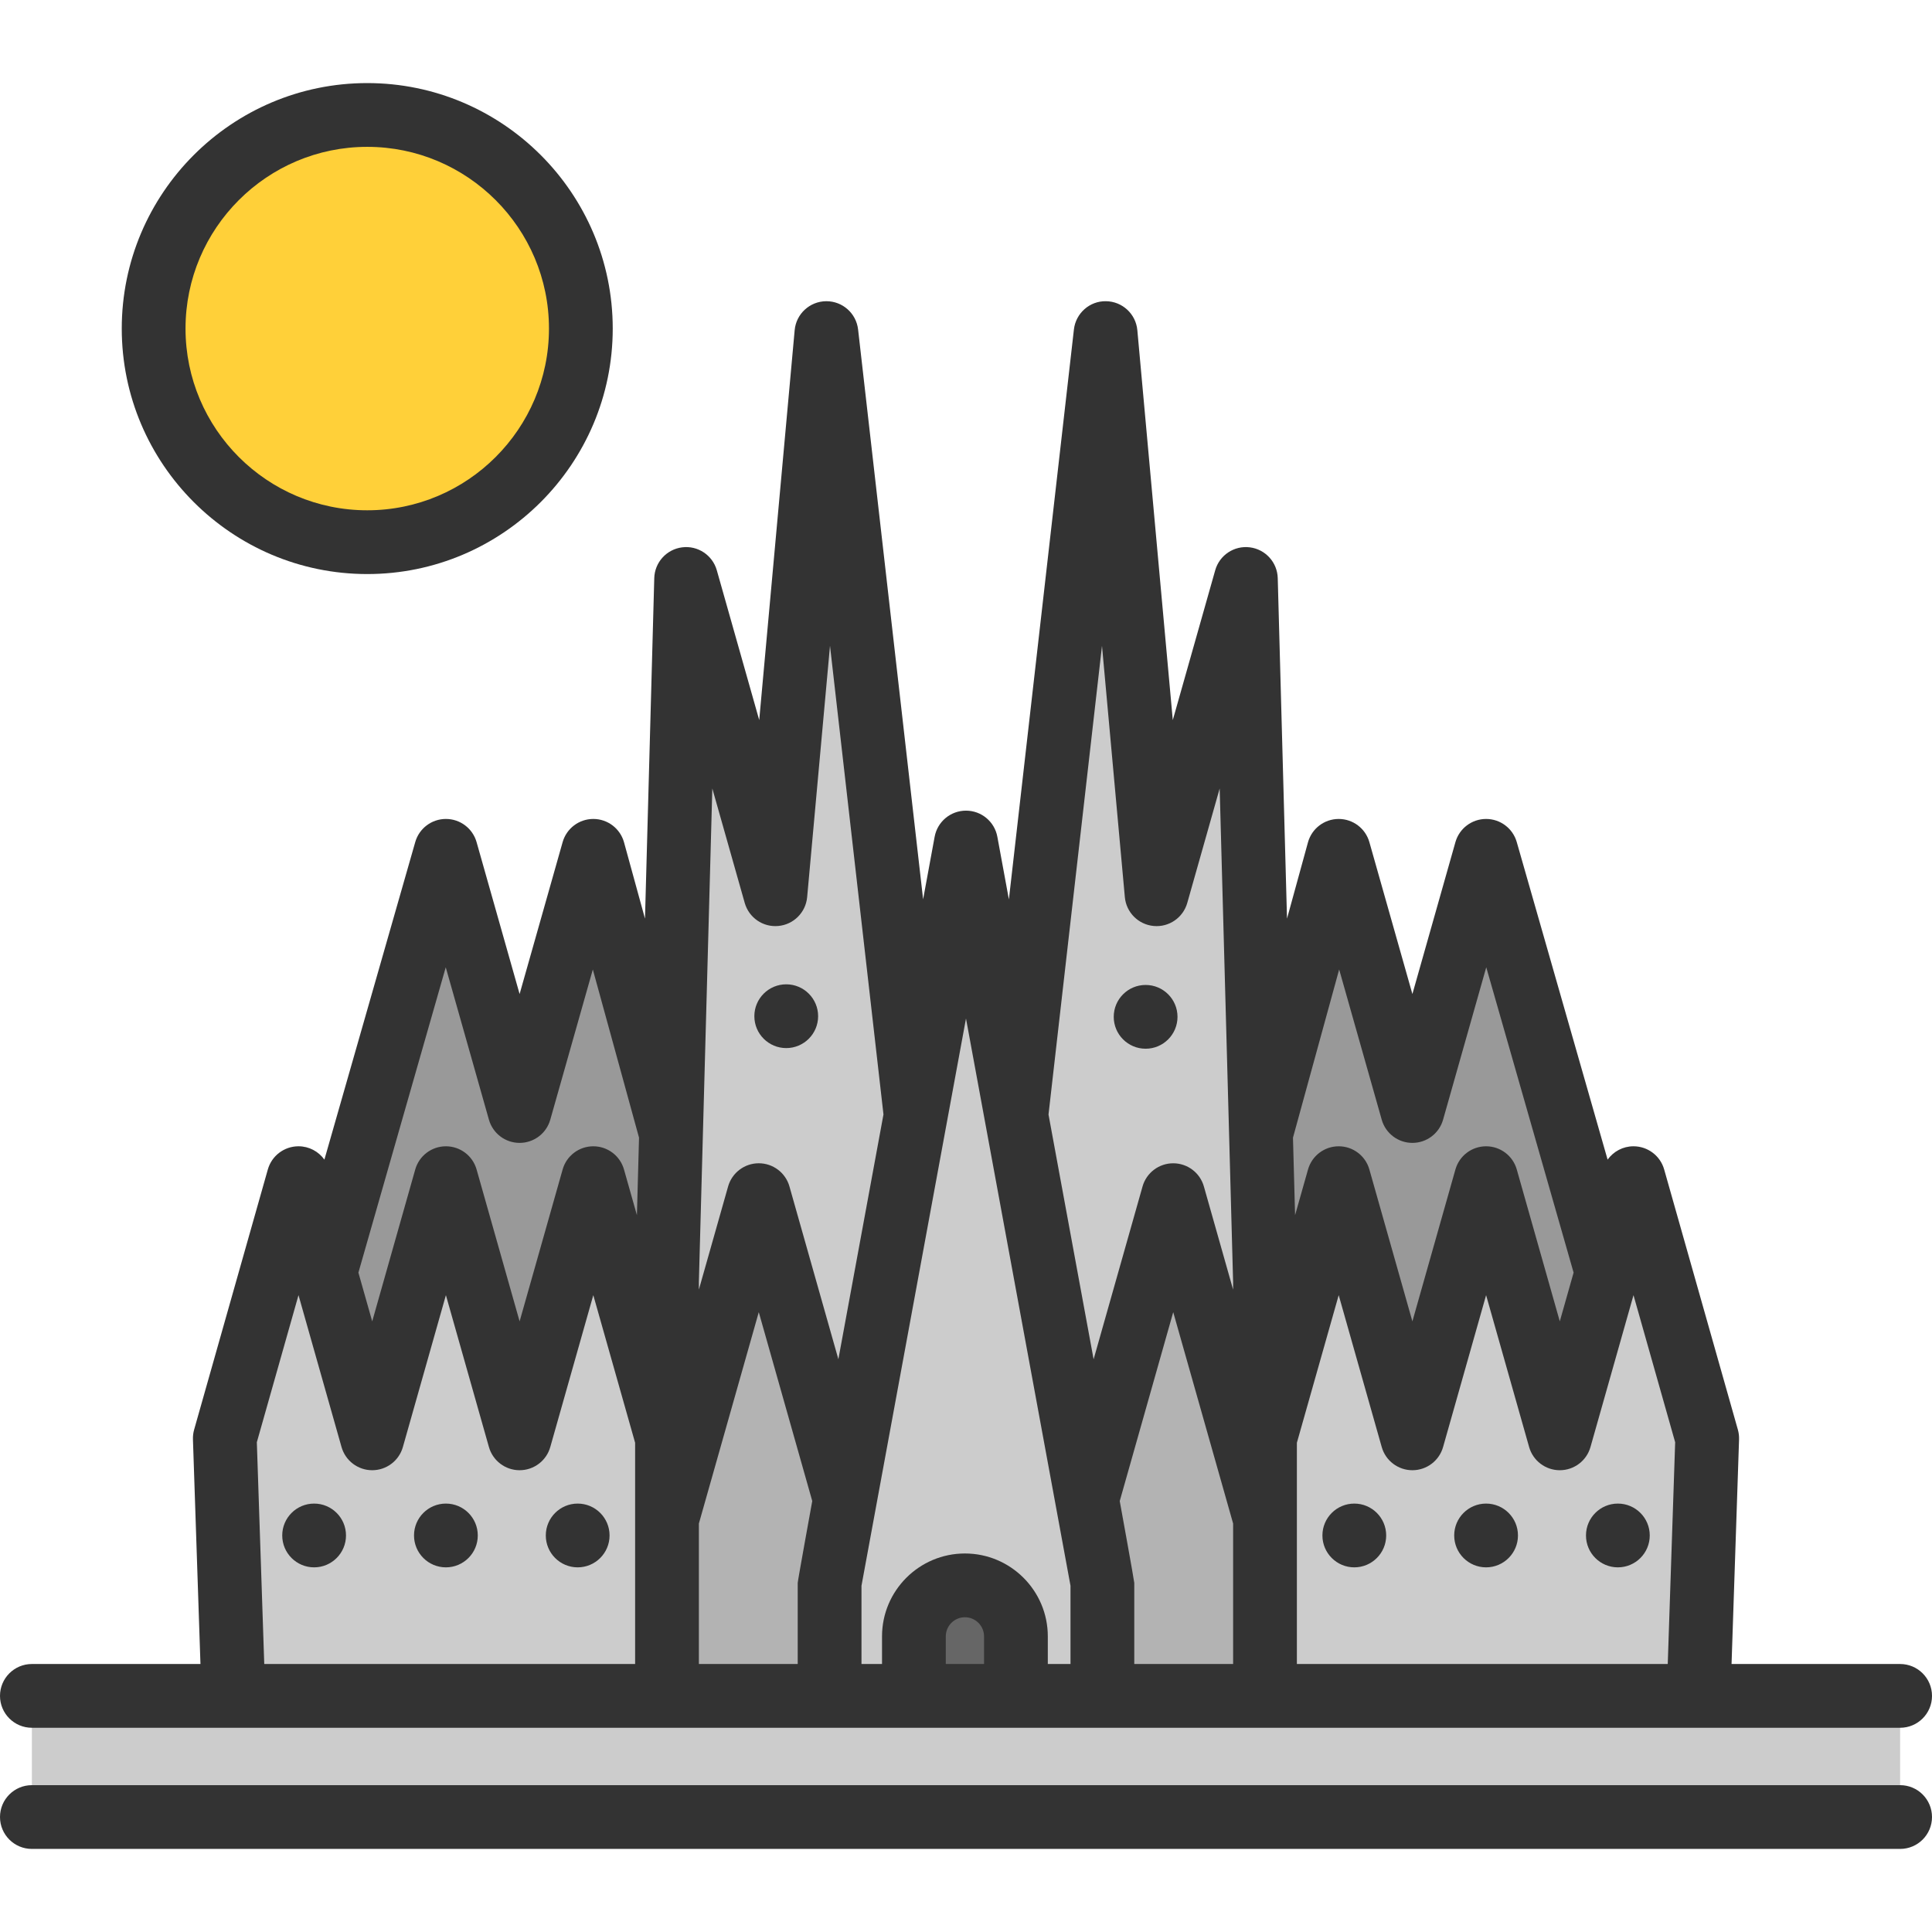 <?xml version="1.0" encoding="iso-8859-1"?>
<!-- Generator: Adobe Illustrator 19.0.0, SVG Export Plug-In . SVG Version: 6.00 Build 0)  -->
<svg xmlns="http://www.w3.org/2000/svg" xmlns:xlink="http://www.w3.org/1999/xlink" version="1.1" id="Layer_1" x="0px" y="0px" viewBox="0 0 454.478 454.478" style="enable-background:new 0 0 454.478 454.478;" xml:space="preserve" width="512" height="512">
<g>
	<rect x="7.5" y="402.399" style="fill:#CCCCCC;" width="439.478" height="25.499"/>
	<path style="fill:#666666;" d="M238.982,384.938v14h-24v-14c0-6.63,5.37-12,12-12C233.612,372.938,238.982,378.308,238.982,384.938   z"/>
	<polygon style="fill:#CCCCCC;" points="377.972,299.368 384.262,277.148 401.592,338.348 399.572,398.938 297.572,398.938    297.572,357.348 297.572,338.348 314.912,277.148 332.252,338.348 349.582,277.148 366.922,338.348  "/>
	<polygon style="fill:#999999;" points="349.582,200.148 377.972,299.368 366.922,338.348 349.582,277.148 332.252,338.348    314.912,277.148 297.572,338.348 297.572,301.438 296.622,266.708 314.912,200.148 332.252,261.348  "/>
	<polygon style="fill:#B3B3B3;" points="297.572,357.348 297.572,398.938 259.322,398.938 259.322,372.348 255.712,352.738    275.982,281.148  "/>
	<polygon style="fill:#CCCCCC;" points="296.622,266.708 297.572,301.438 297.572,338.348 297.572,357.348 275.982,281.148    255.712,352.738 239.062,262.418 239.072,262.418 260.072,78.358 272.072,210.358 293.072,136.198  "/>
	<path style="fill:#CCCCCC;" d="M259.322,372.348v26.59h-20.34v-14c0-6.63-5.37-12-12-12c-6.63,0-12,5.37-12,12v14h-19.83v-26.59   l3.61-19.61l16.64-90.32l11.83-64.22l11.83,64.22l16.65,90.32L259.322,372.348z"/>
	<polygon style="fill:#CCCCCC;" points="157.852,266.708 161.402,136.198 182.402,210.358 194.402,78.358 215.402,262.418    198.762,352.738 178.492,281.148 156.902,357.348 156.902,338.348 156.902,301.438  "/>
	<polygon style="fill:#B3B3B3;" points="198.762,352.738 195.152,372.348 195.152,398.938 156.902,398.938 156.902,357.348    178.492,281.148  "/>
	<polygon style="fill:#999999;" points="157.852,266.708 156.902,301.438 156.902,338.348 139.562,277.148 122.232,338.348    104.892,277.148 87.552,338.348 76.512,299.358 104.892,200.148 122.232,261.348 139.562,200.148  "/>
	<polygon style="fill:#CCCCCC;" points="76.512,299.358 87.552,338.348 104.892,277.148 122.232,338.348 139.562,277.148    156.902,338.348 156.902,357.348 156.902,398.938 54.912,398.938 52.882,338.348 70.222,277.148  "/>
	<path style="fill:#FFD039;" d="M86.392,27.048c27.75,0,50.24,22.49,50.24,50.24s-22.49,50.25-50.24,50.25s-50.25-22.5-50.25-50.25   S58.642,27.048,86.392,27.048z"/>
	<g>
		<path style="fill:#333333;" d="M7.5,406.436h439.478c4.143,0,7.5-3.358,7.5-7.5s-3.357-7.5-7.5-7.5h-39.653l1.766-52.834    c0.025-0.775-0.068-1.549-0.28-2.294l-17.337-61.204c-0.914-3.228-3.861-5.456-7.216-5.456c-2.469,0-4.711,1.214-6.09,3.139    l-21.372-74.702c-0.921-3.219-3.863-5.437-7.211-5.437c-0.003,0-0.007,0-0.01,0c-3.352,0.004-6.293,2.231-7.206,5.456    l-10.121,35.729l-10.121-35.729c-0.914-3.229-3.861-5.456-7.216-5.456c-0.01,0-0.02,0-0.03,0    c-3.365,0.014-6.311,2.268-7.202,5.514l-4.926,17.933l-2.181-80.103c-0.101-3.704-2.891-6.778-6.566-7.238    c-3.68-0.464-7.138,1.833-8.146,5.398l-9.978,35.234l-8.338-91.71c-0.348-3.83-3.537-6.776-7.383-6.82    c-3.826-0.074-7.102,2.828-7.537,6.649l-15.296,134.065l-2.715-14.734c-0.655-3.558-3.758-6.141-7.375-6.141    c-3.618,0-6.72,2.583-7.376,6.141l-2.711,14.717L201.855,77.506c-0.433-3.792-3.643-6.65-7.45-6.65c-0.029,0-0.059,0-0.087,0    c-3.846,0.044-7.035,2.99-7.383,6.82l-8.337,91.71l-9.977-35.234c-1.01-3.565-4.472-5.862-8.146-5.398    c-3.676,0.459-6.466,3.534-6.567,7.238l-2.182,80.104l-4.926-17.935c-0.891-3.246-3.836-5.5-7.202-5.514c-0.01,0-0.02,0-0.03,0    c-3.354,0-6.301,2.227-7.216,5.456l-10.121,35.729l-10.12-35.729c-0.914-3.225-3.855-5.452-7.207-5.456c-0.003,0-0.006,0-0.01,0    c-3.347,0-6.29,2.218-7.211,5.437l-21.372,74.702c-1.379-1.926-3.621-3.139-6.091-3.139c-3.355,0-6.302,2.228-7.216,5.456    l-17.337,61.204c-0.211,0.746-0.305,1.52-0.279,2.294l1.767,52.834H7.5c-4.142,0-7.5,3.358-7.5,7.5S3.358,406.436,7.5,406.436z     M164.404,358.387l14.088-49.72l12.58,44.431c0,0-3.42,18.792-3.42,19.248v19.09h-23.248V358.387z M222.484,391.436v-6.5    c0-2.481,2.019-4.5,4.5-4.5c2.482,0,4.5,2.019,4.5,4.5v6.5H222.484z M263.404,353.105l12.583-44.438l14.088,49.72v33.048h-23.252    v-19.09C266.822,371.89,263.404,353.105,263.404,353.105z M394.06,339.27l-1.744,52.166h-87.241v-52.043l9.837-34.727    l10.121,35.729c0.914,3.228,3.861,5.456,7.216,5.456s6.302-2.228,7.216-5.456l10.121-35.729l10.121,35.729    c0.914,3.228,3.861,5.456,7.216,5.456s6.302-2.228,7.216-5.456l10.12-35.728L394.06,339.27z M315.022,228.059l10.01,35.336    c0.914,3.228,3.861,5.456,7.216,5.456s6.302-2.228,7.216-5.456l10.157-35.855l20.548,71.826l-3.248,11.466l-10.121-35.728    c-0.914-3.228-3.861-5.456-7.216-5.456s-6.302,2.228-7.216,5.456l-10.121,35.729l-10.121-35.729    c-0.914-3.228-3.861-5.456-7.216-5.456s-6.302,2.228-7.216,5.456l-3.043,10.742l-0.496-18.226L315.022,228.059z M259.23,151.914    l5.375,59.122c0.327,3.6,3.176,6.454,6.775,6.789c3.604,0.338,6.926-1.947,7.909-5.424l7.623-26.92l3.161,116.053v1.831    l-6.874-24.261c-0.914-3.228-3.861-5.456-7.217-5.456c-3.354,0-6.302,2.229-7.215,5.457l-11.51,40.65l-10.609-57.579    L259.23,151.914z M251.822,373.031v18.405h-5.338v-6.5c0-10.752-8.748-19.5-19.5-19.5s-19.5,8.748-19.5,19.5v6.5h-4.832v-18.405    l24.585-133.442L251.822,373.031z M167.564,185.479l7.623,26.92c0.985,3.479,4.31,5.768,7.91,5.424    c3.6-0.334,6.448-3.189,6.775-6.789l5.375-59.122l12.578,110.246l-10.609,57.582l-11.507-40.639    c-0.914-3.228-3.861-5.456-7.216-5.457h0c-3.354,0-6.301,2.228-7.216,5.456l-6.875,24.262v-1.832L167.564,185.479z     M104.857,227.54l10.156,35.855c0.915,3.228,3.861,5.456,7.216,5.456c3.354,0,6.302-2.228,7.216-5.456l10.01-35.336l10.867,39.559    l-0.496,18.228l-3.042-10.741c-0.915-3.228-3.861-5.456-7.216-5.456s-6.302,2.228-7.216,5.456l-10.121,35.729l-10.12-35.729    c-0.915-3.228-3.861-5.456-7.216-5.456c-3.354,0-6.302,2.228-7.216,5.456l-10.121,35.729l-3.248-11.467L104.857,227.54z     M60.417,339.27l9.802-34.604l10.121,35.729c0.915,3.228,3.861,5.456,7.216,5.456s6.302-2.228,7.216-5.456l10.121-35.729    l10.12,35.729c0.915,3.228,3.861,5.456,7.216,5.456s6.302-2.228,7.216-5.456l10.121-35.729l9.837,34.727v52.042H62.162    L60.417,339.27z"/>
		<path style="fill:#333333;" d="M446.978,419.934H7.5c-4.142,0-7.5,3.358-7.5,7.5s3.358,7.5,7.5,7.5h439.478    c4.143,0,7.5-3.358,7.5-7.5S451.12,419.934,446.978,419.934z"/>
		<path style="fill:#333333;" d="M86.39,135.039c31.842,0,57.748-25.905,57.748-57.748S118.232,19.543,86.39,19.543    S28.642,45.449,28.642,77.291S54.547,135.039,86.39,135.039z M86.39,34.543c23.571,0,42.748,19.176,42.748,42.748    s-19.176,42.748-42.748,42.748s-42.748-19.176-42.748-42.748S62.818,34.543,86.39,34.543z"/>
		<circle style="fill:#333333;" cx="269.492" cy="239.198" r="7.5"/>
		<circle style="fill:#333333;" cx="184.952" cy="239.048" r="7.5"/>
		<circle style="fill:#333333;" cx="73.892" cy="361.198" r="7.5"/>
		<circle style="fill:#333333;" cx="104.892" cy="361.198" r="7.5"/>
		<circle style="fill:#333333;" cx="135.892" cy="361.198" r="7.5"/>
		<circle style="fill:#333333;" cx="318.582" cy="361.198" r="7.5"/>
		<circle style="fill:#333333;" cx="349.582" cy="361.198" r="7.5"/>
		<circle style="fill:#333333;" cx="380.582" cy="361.198" r="7.5"/>
	</g>
</g>















</svg>
